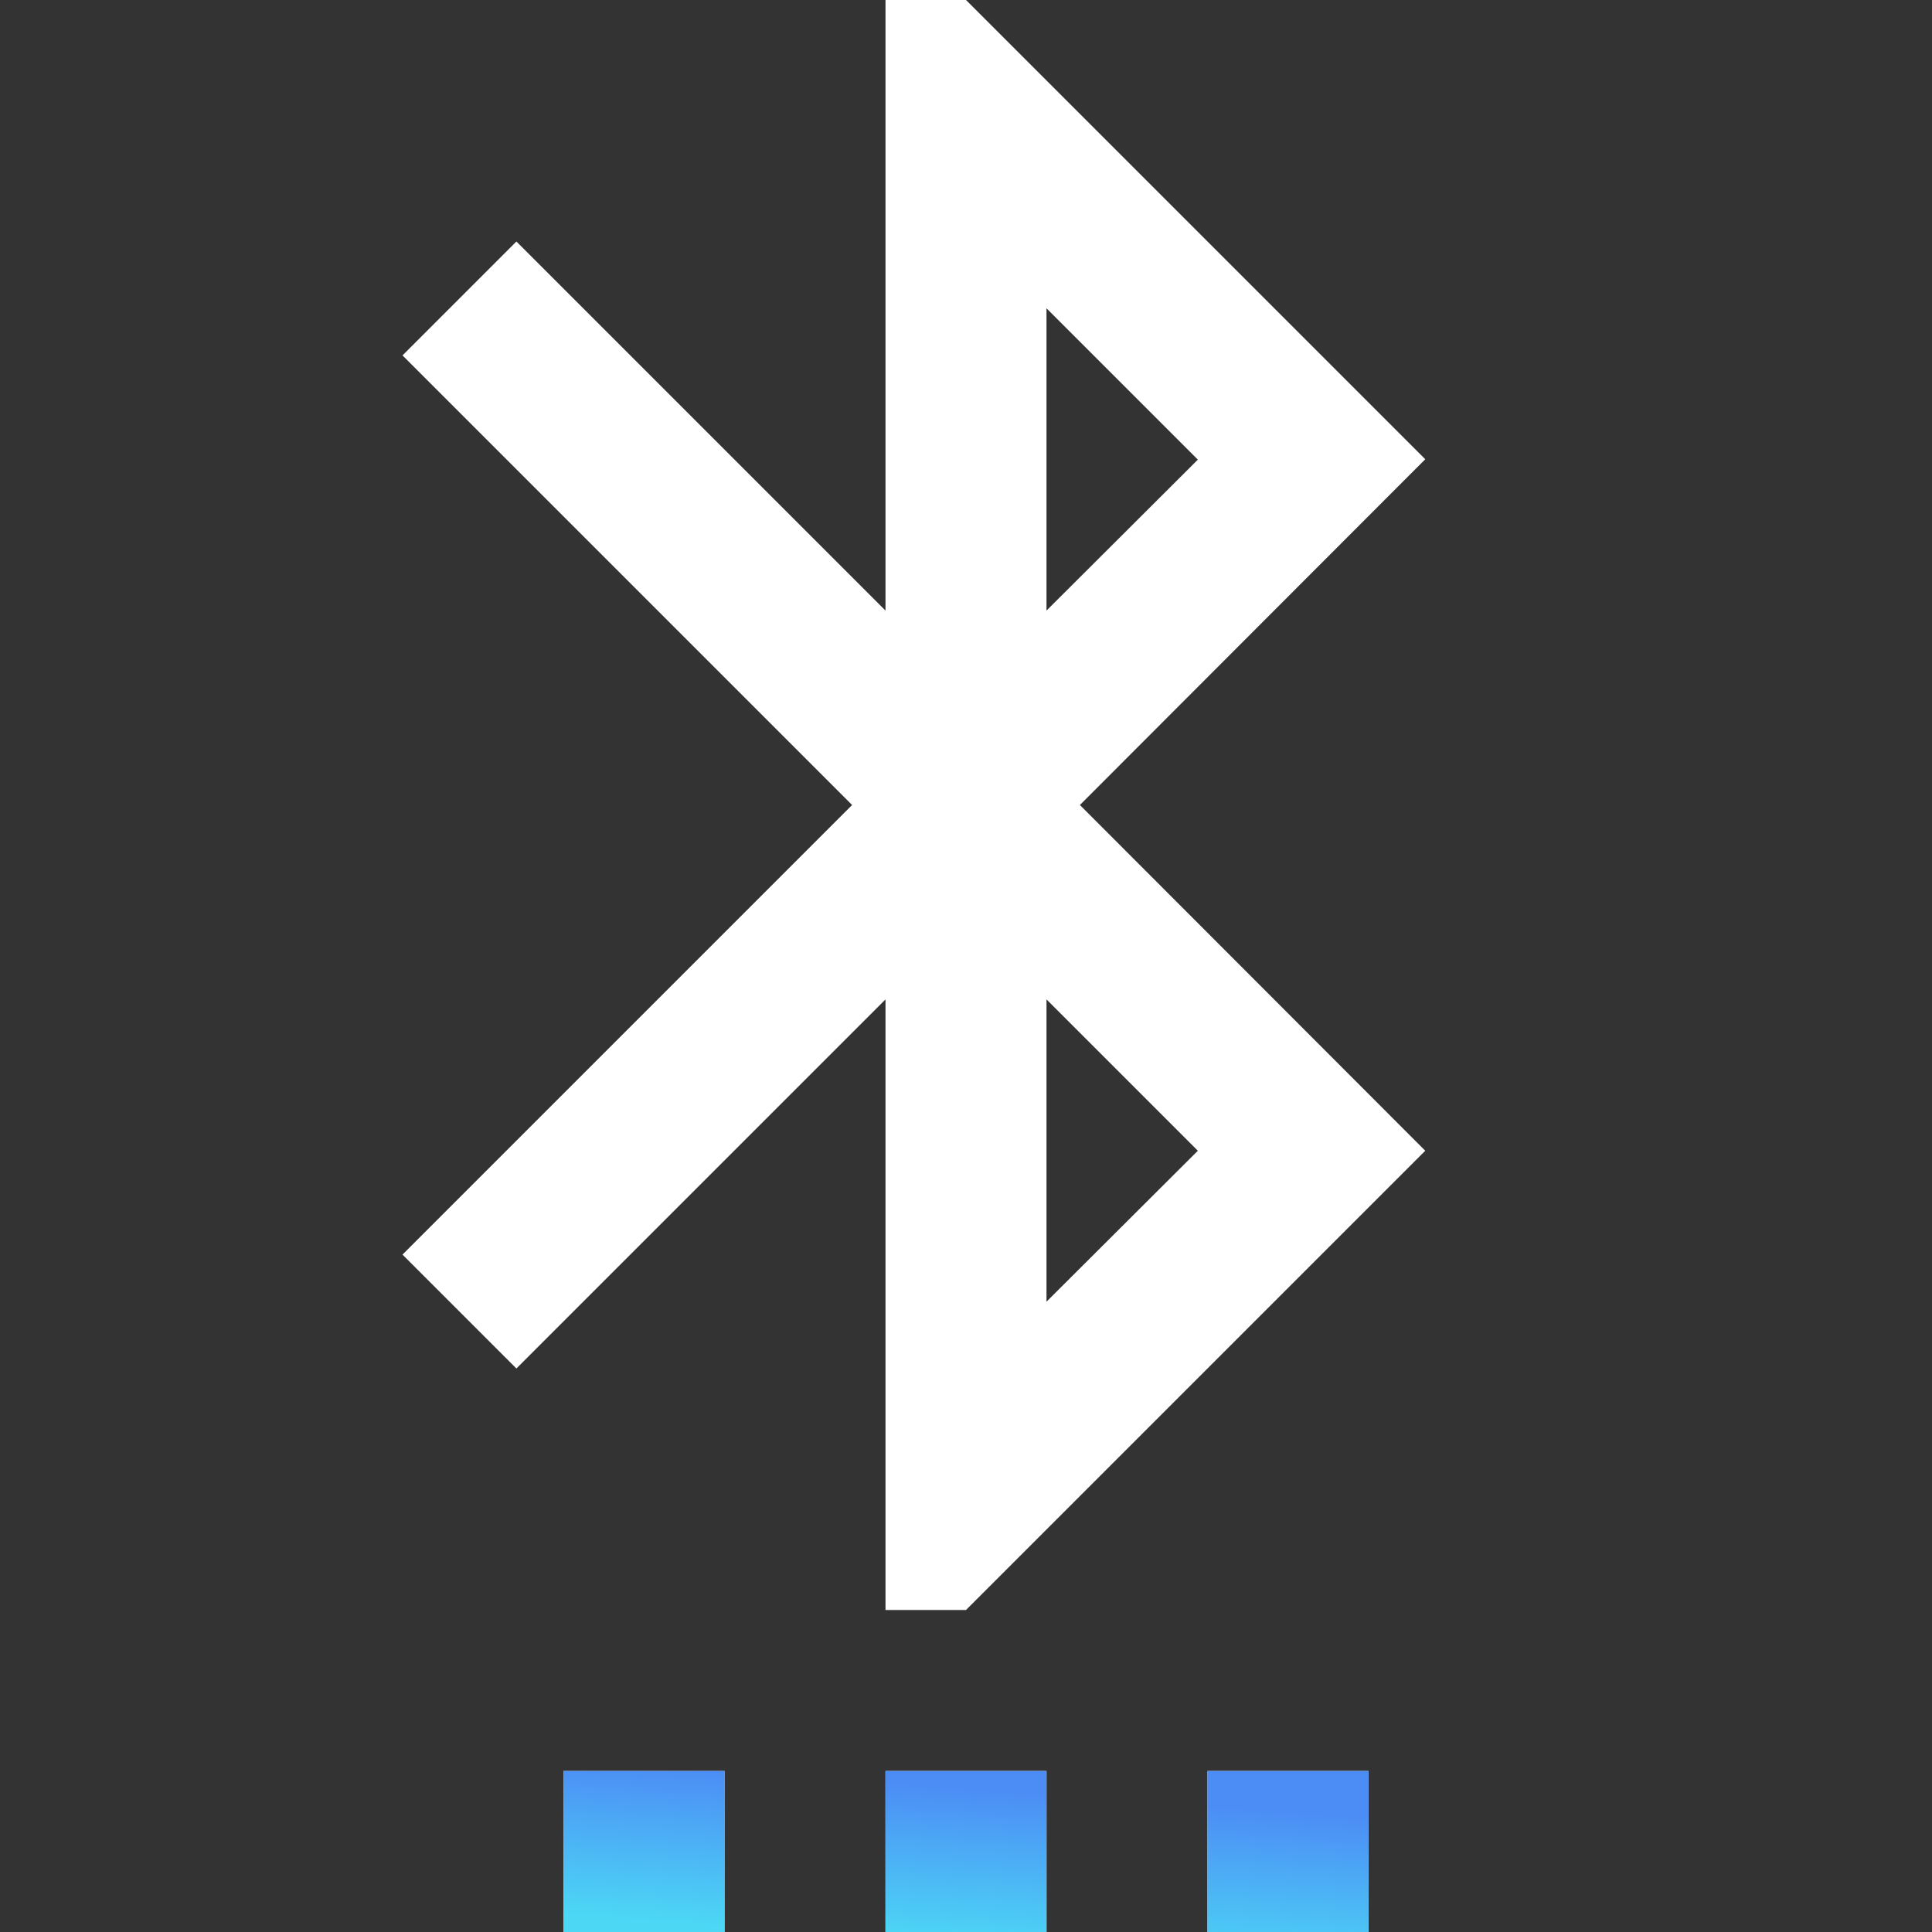 <svg width="48" height="48" viewBox="0 0 48 48" fill="none" xmlns="http://www.w3.org/2000/svg">
<rect x="0" y="0" width="48" height="48" fill="#333333" stroke="none"/>
<g clip-path="url(#clip0_625_5)">
<path d="M22 48H26V44H22V48ZM14 48H18V44H14V48ZM30 48H34V44H30V48ZM35.41 11.41L24 0H22V15.17L12.83 6L10 8.83L21.17 20L10 31.17L12.83 34L22 24.83V40H24L35.41 28.59L26.83 20L35.41 11.41ZM26 7.66L29.76 11.42L26 15.17V7.66ZM29.76 28.59L26 32.34V24.83L29.76 28.59Z" fill="white"/>
<path d="M22 48H26V44H22V48ZM14 48H18V44H14V48ZM30 48H34V44H30V48Z" fill="url(#paint0_linear_625_5)"/>
</g>
<defs>
<linearGradient id="paint0_linear_625_5" x1="25.5" y1="44.5" x2="25.212" y2="48.386" gradientUnits="userSpaceOnUse">
<stop stop-color="#4C8CF5"/>
<stop offset="1" stop-color="#4CD7F5"/>
</linearGradient>
<clipPath id="clip0_625_5">
<rect width="48" height="48" fill="white"/>
</clipPath>
</defs>
</svg>
